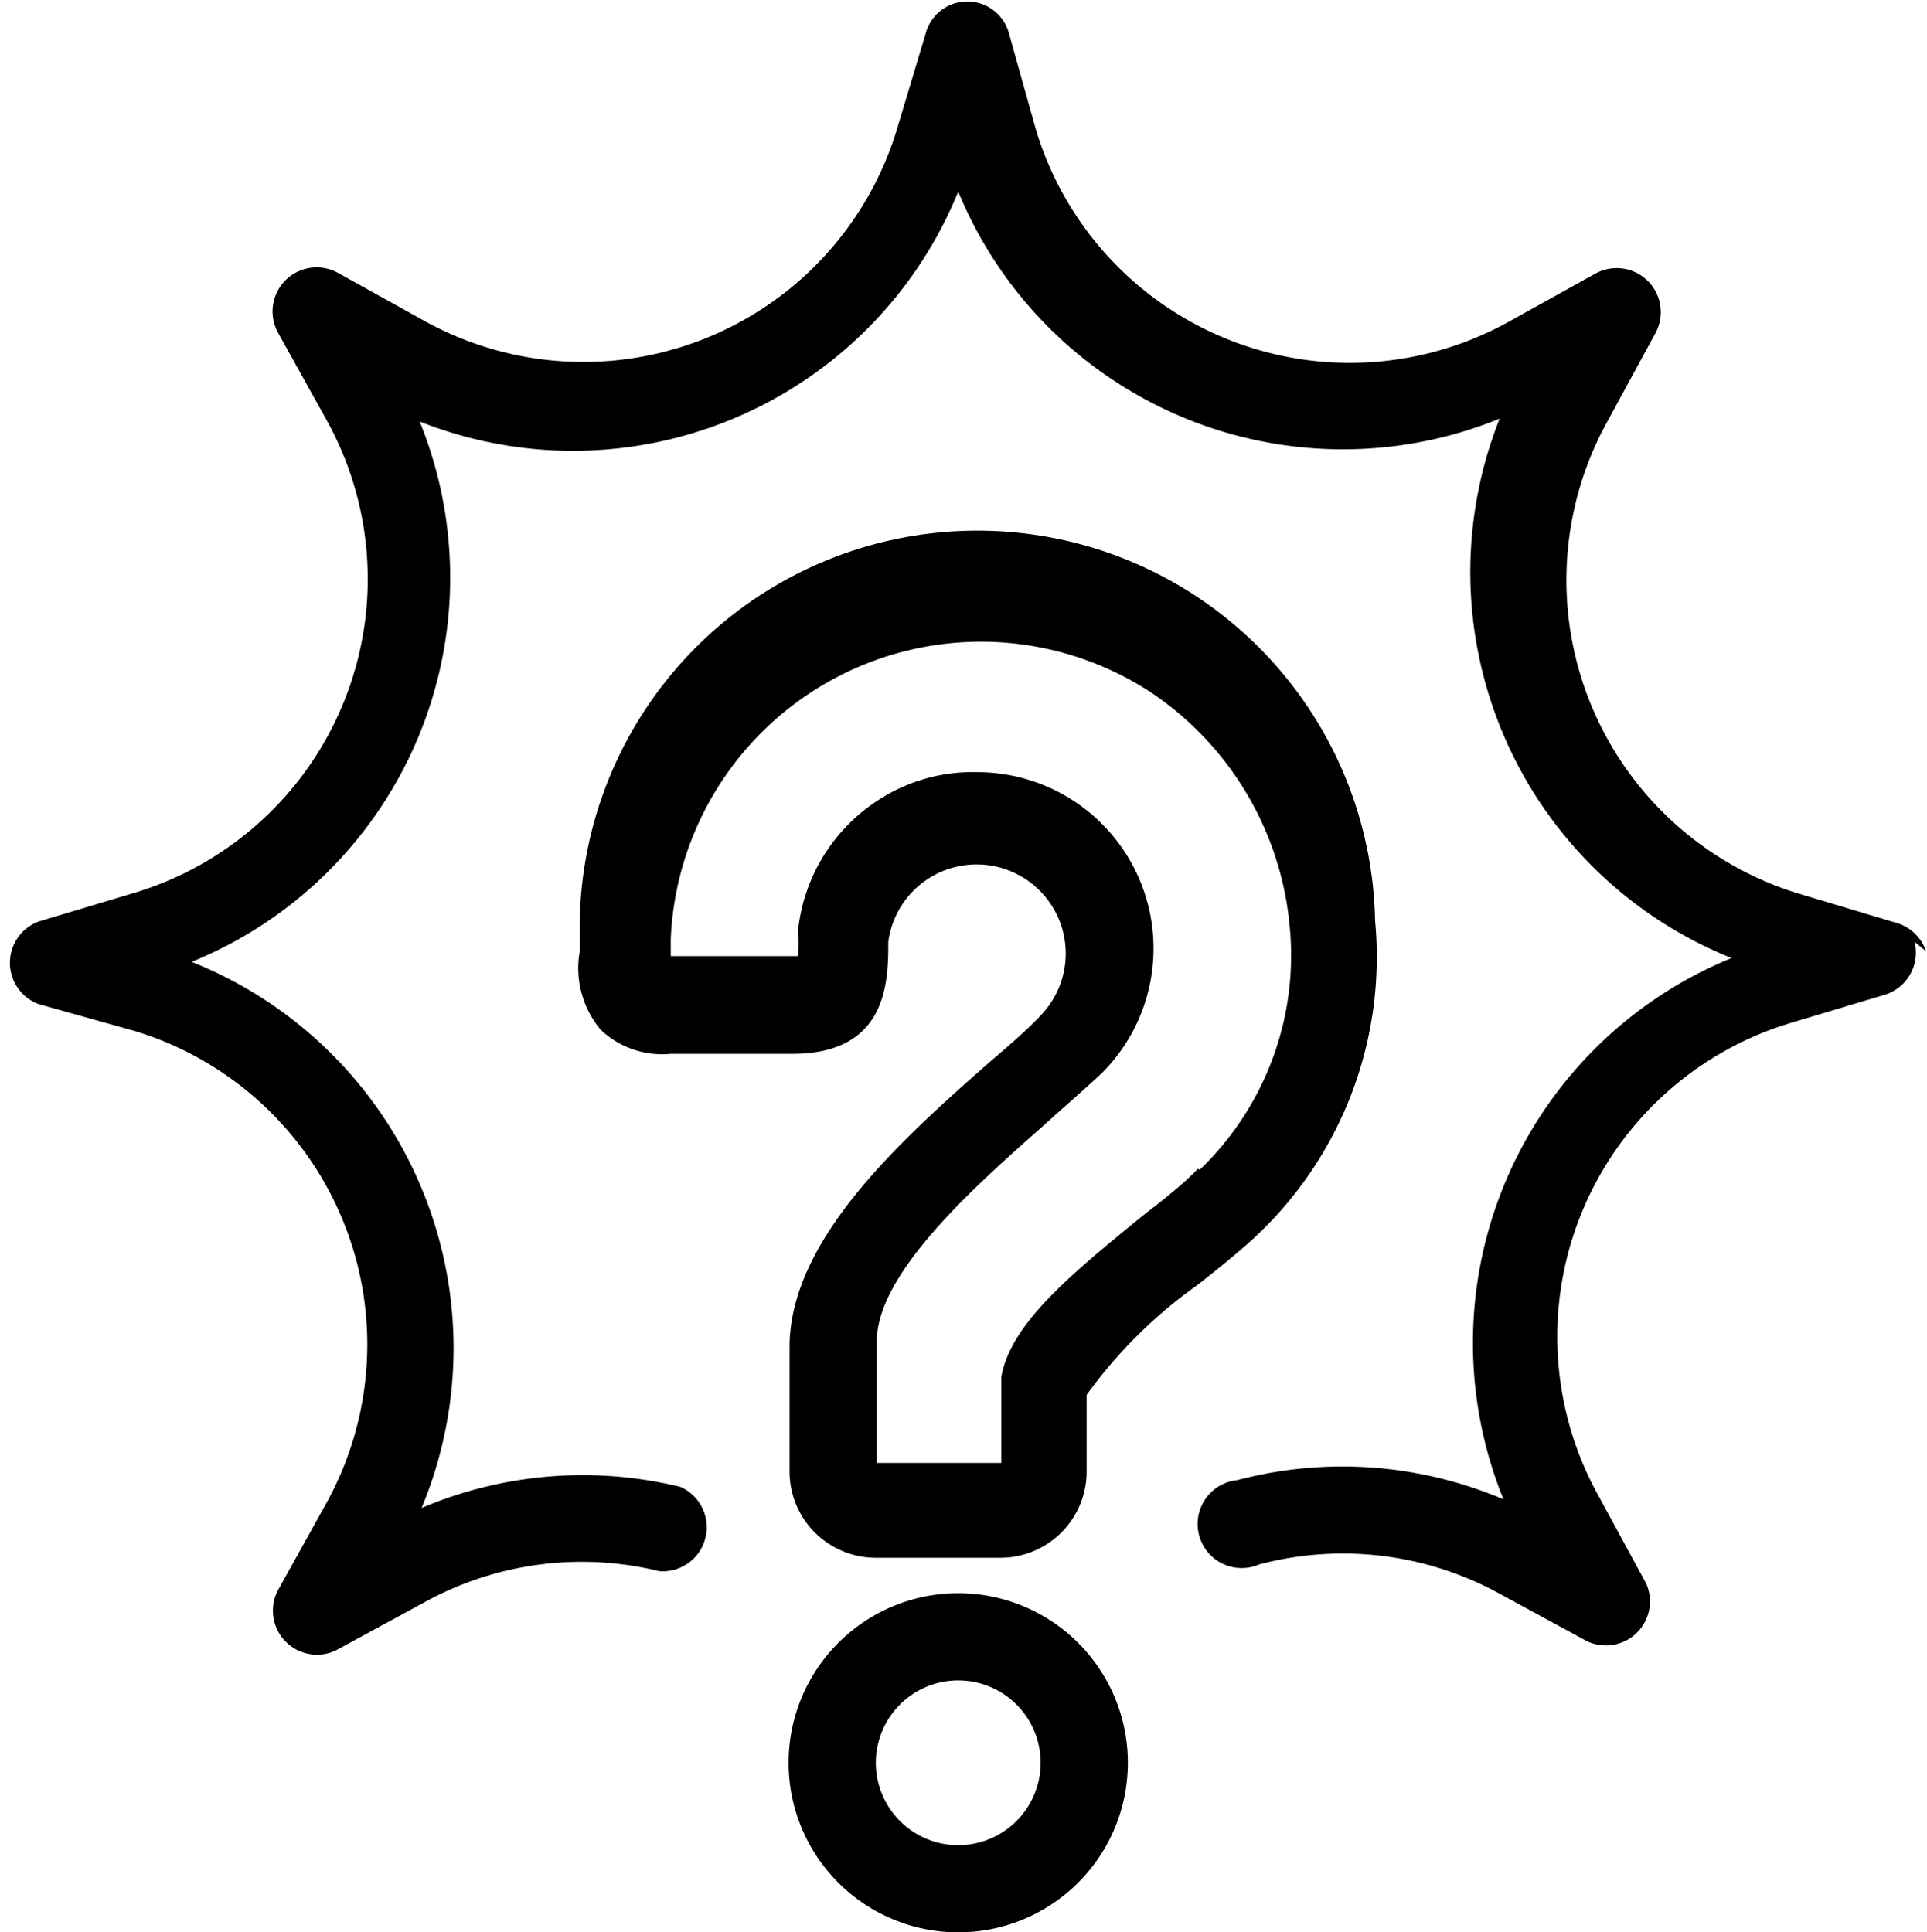 <svg xmlns="http://www.w3.org/2000/svg" viewBox="0 0 20.11 20.17"><title>Other_Games</title><path d="M20.1 9.93a.46.46 0 0 0-.32-.3l-1-.3a3.42 3.42 0 0 1-2-4.94l.5-.92a.46.46 0 0 0-.62-.62l-.9.5a3.42 3.42 0 0 1-4.95-2l-.28-1a.45.45 0 0 0-.87 0l-.3 1a3.42 3.42 0 0 1-4.93 2l-.9-.5a.46.46 0 0 0-.63.62l.5.9a3.42 3.42 0 0 1-2 4.95l-1 .3a.46.46 0 0 0 0 .86l1 .28a3.42 3.42 0 0 1 2 4.94l-.5.9a.46.46 0 0 0 .6.63l.92-.5a3.4 3.4 0 0 1 2.46-.33.46.46 0 0 0 .22-.88 4.3 4.3 0 0 0-2.7.22 4.34 4.34 0 0 0-2.4-5.7A4.33 4.33 0 0 0 4.38 4.4 4.34 4.34 0 0 0 10 2a4.34 4.34 0 0 0 5.65 2.37A4.34 4.34 0 0 0 18.07 10a4.34 4.34 0 0 0-2.38 5.65 4.3 4.3 0 0 0-2.78-.2.46.46 0 1 0 .23.88 3.4 3.4 0 0 1 2.5.3l.92.5a.46.46 0 0 0 .62-.6l-.5-.92a3.42 3.42 0 0 1 2-4.93l1-.3a.46.46 0 0 0 .3-.55zM10 16.63a1.77 1.77 0 1 0 1.77 1.77A1.77 1.77 0 0 0 10 16.63zm.86 1.77a.86.86 0 1 1-.86-.86.86.86 0 0 1 .86.86zM14.35 9.6a4.15 4.15 0 0 0-8.3.18v.15a1 1 0 0 0 .22.82A.93.93 0 0 0 7 11h1.27c1 0 1-.77 1-1.17a.93.93 0 1 1 1.58.78c-.14.15-.34.32-.55.5-.87.77-2.06 1.82-2.06 2.95v1.3a.9.9 0 0 0 .9.9h1.3a.9.9 0 0 0 .9-.9v-.8a5 5 0 0 1 1.16-1.15c.23-.18.45-.36.6-.5a4 4 0 0 0 1.25-3.3zm-1.85 2.6c-.13.14-.33.3-.55.47-.8.65-1.4 1.15-1.5 1.7v.9h-1.3V14c0-.72 1.05-1.64 1.75-2.26.22-.2.43-.38.6-.54a1.84 1.84 0 0 0-1.3-3.14 1.8 1.8 0 0 0-1 .27 1.85 1.85 0 0 0-.87 1.37 2.12 2.12 0 0 1 0 .28H7s0 .02 0-.04V9.8a3.24 3.24 0 0 1 5-2.58 3.3 3.3 0 0 1 1.46 2.46 3.1 3.1 0 0 1-.94 2.53z"/></svg>